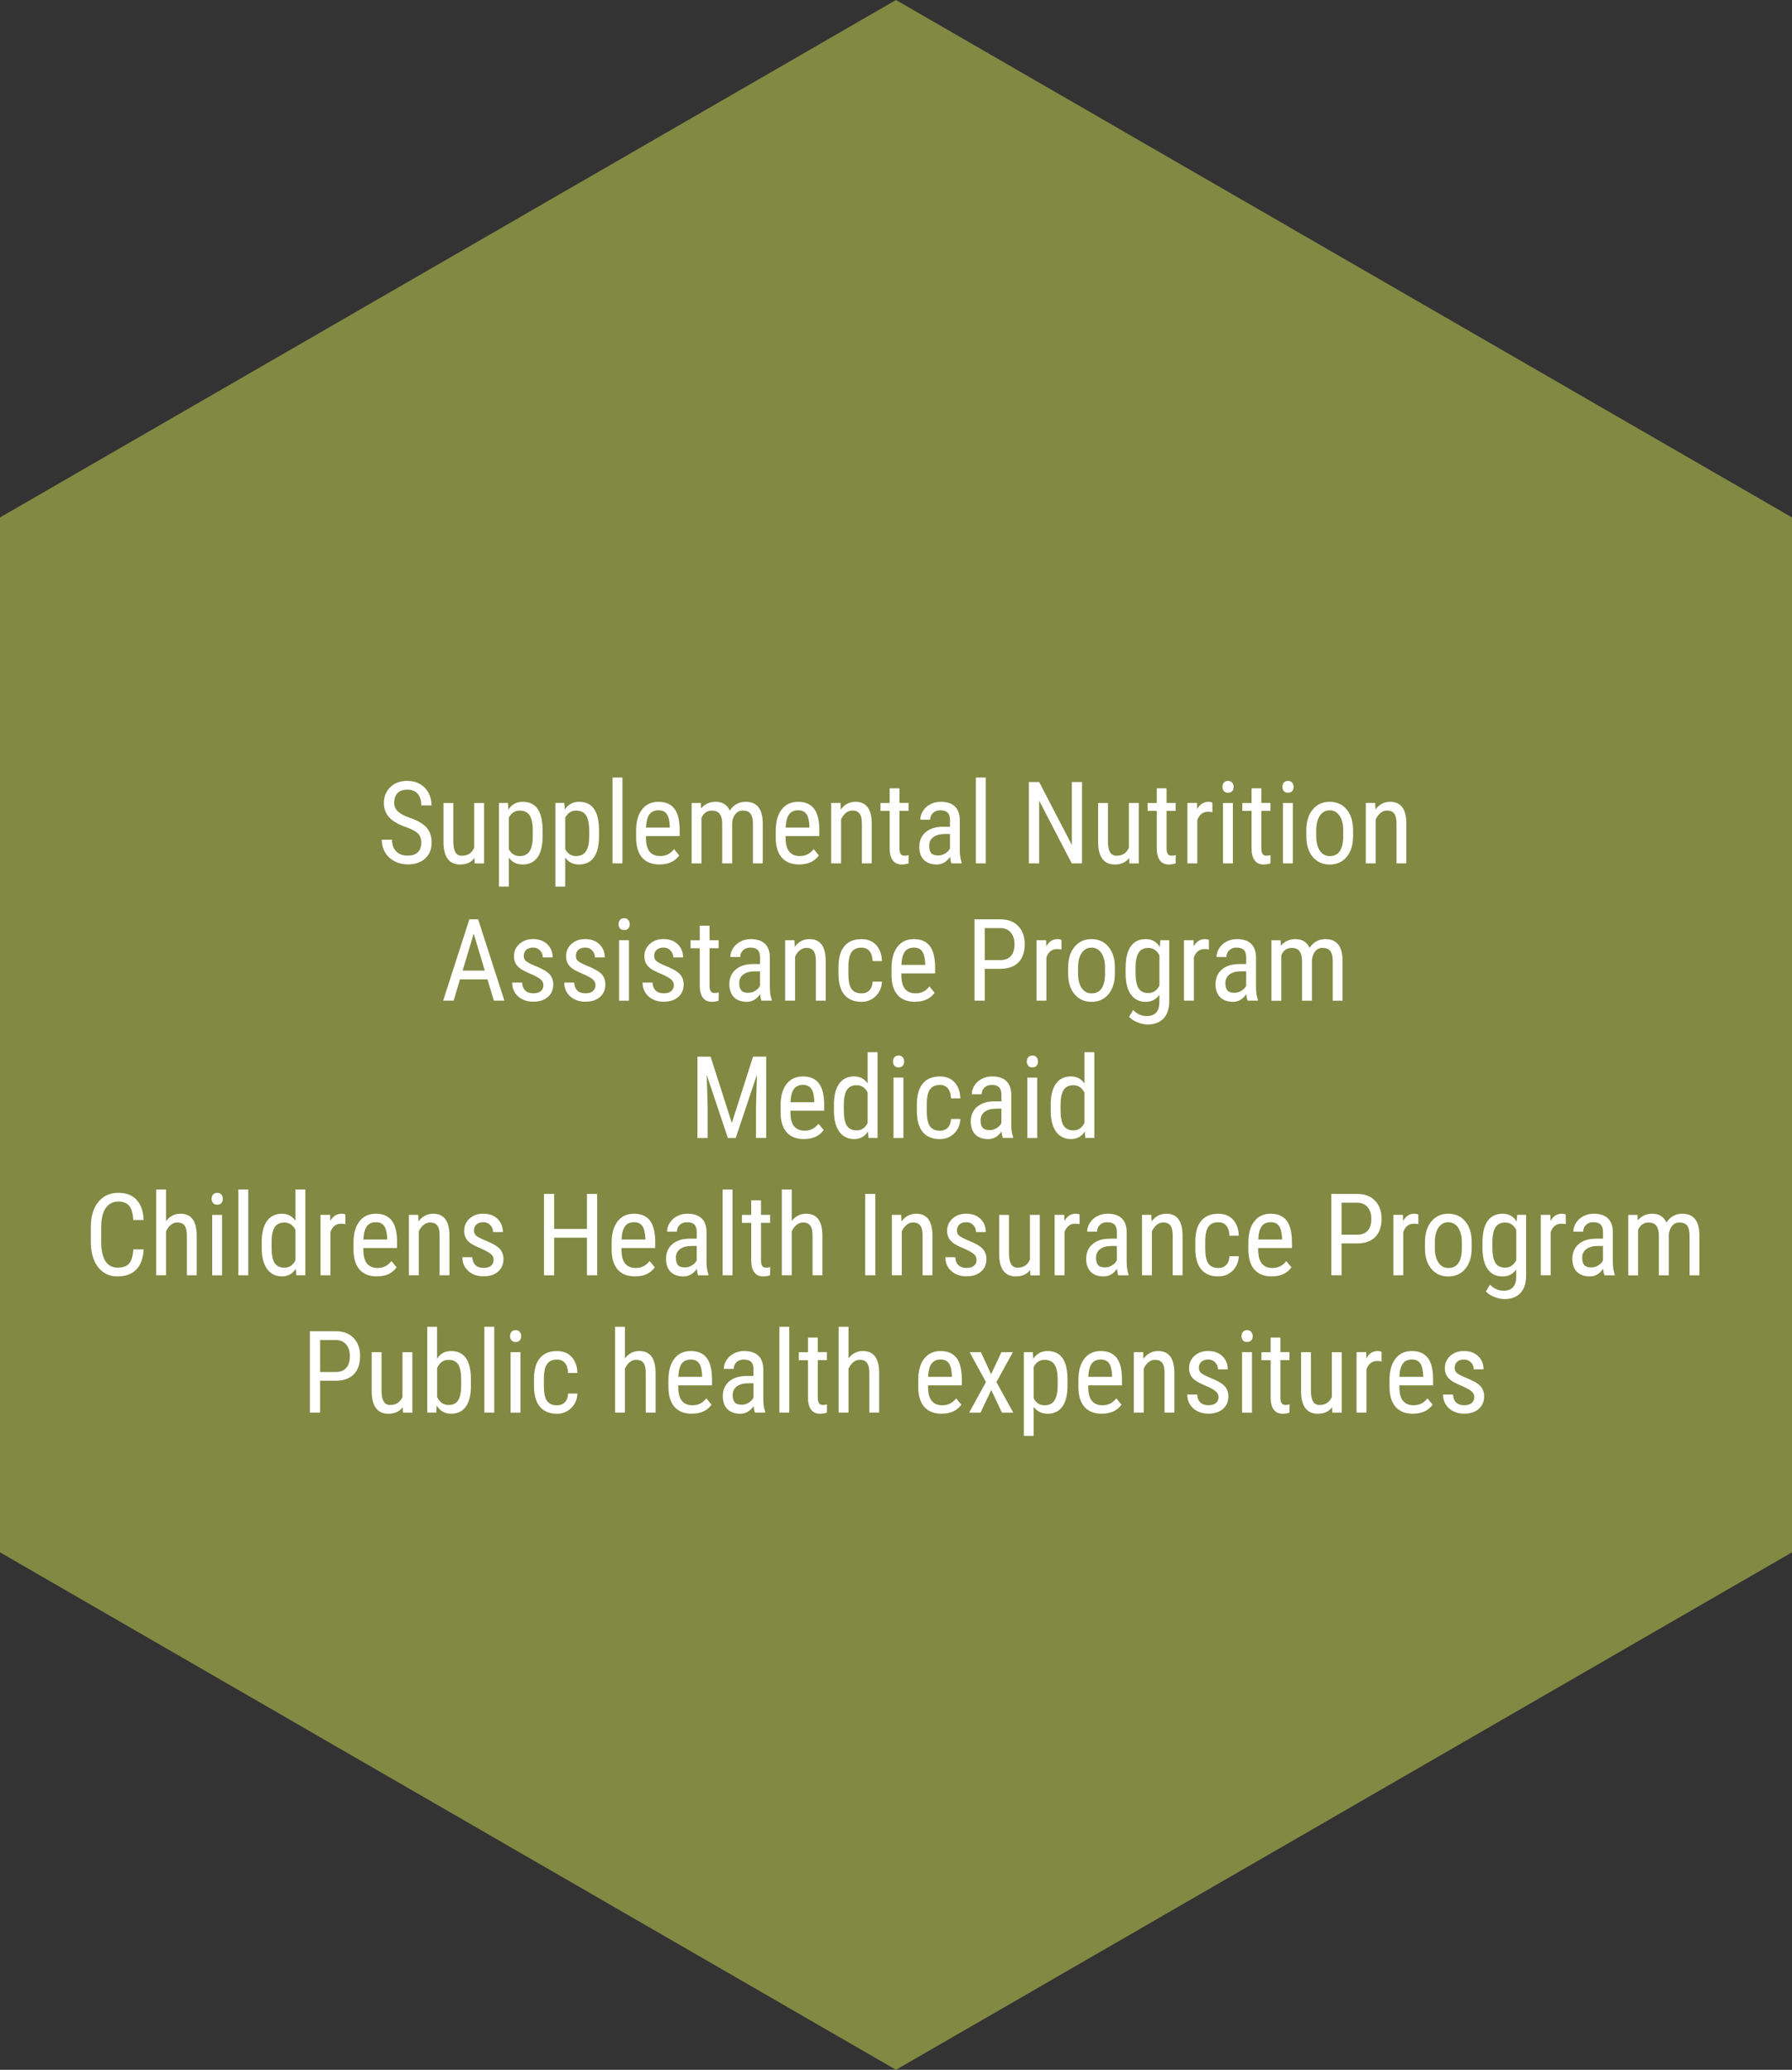 <?xml version="1.0" encoding="UTF-8"?><svg id="Layer_1" xmlns="http://www.w3.org/2000/svg" viewBox="0 0 626.62 723.55"><rect x="0" y="0" width="626.62" height="723.55" fill="#333333" stroke="none"/><defs><style>.cls-1{fill:#fff;}.cls-2{fill:#818943;}</style></defs><polygon class="cls-2" points="626.62 542.66 313.31 723.55 0 542.66 0 180.88 313.31 0 626.62 180.88 626.62 542.66"/><g><path class="cls-1" d="M147.31,294.63c0-1.42-.38-2.51-1.15-3.26-.77-.75-2.16-1.49-4.16-2.21-2.01-.72-3.54-1.47-4.6-2.26-1.06-.79-1.86-1.69-2.38-2.7s-.79-2.17-.79-3.47c0-2.25,.75-4.11,2.26-5.57s3.47-2.19,5.91-2.19c1.67,0,3.15,.37,4.45,1.12,1.3,.74,2.3,1.78,3.01,3.11s1.05,2.78,1.05,4.37h-3.59c0-1.76-.42-3.12-1.27-4.08s-2.06-1.45-3.65-1.45c-1.45,0-2.57,.4-3.36,1.21s-1.19,1.94-1.19,3.4c0,1.2,.43,2.21,1.29,3.01s2.19,1.53,3.98,2.17c2.8,.93,4.8,2.07,6.01,3.42,1.2,1.35,1.81,3.12,1.81,5.31,0,2.3-.75,4.15-2.25,5.54s-3.54,2.08-6.11,2.08c-1.65,0-3.18-.36-4.58-1.08-1.4-.72-2.5-1.74-3.3-3.05s-1.2-2.81-1.2-4.5h3.59c0,1.76,.49,3.12,1.47,4.1s2.32,1.46,4.01,1.46c1.58,0,2.76-.4,3.55-1.21,.79-.81,1.19-1.91,1.19-3.3v.03Z"/><path class="cls-1" d="M165.91,299.96c-1.15,1.5-2.82,2.25-5.02,2.25-1.91,0-3.36-.66-4.34-1.98s-1.47-3.25-1.48-5.77v-13.77h3.44v13.52c0,3.29,.99,4.94,2.97,4.94,2.1,0,3.54-.94,4.34-2.81v-15.64h3.46v21.13h-3.28l-.08-1.86h-.01Z"/><path class="cls-1" d="M189.74,292.26c0,3.35-.6,5.84-1.81,7.48s-2.91,2.46-5.11,2.46-3.76-.8-4.9-2.4v10.14h-3.44v-29.26h3.12l.18,2.34c1.16-1.82,2.82-2.73,4.98-2.73,2.32,0,4.05,.81,5.2,2.42,1.15,1.61,1.74,4.03,1.78,7.25v2.3Zm-3.44-1.97c0-2.37-.37-4.12-1.09-5.24-.73-1.13-1.9-1.69-3.52-1.69s-2.91,.83-3.77,2.48v11c.85,1.61,2.12,2.42,3.81,2.42,1.56,0,2.71-.56,3.45-1.69,.74-1.13,1.11-2.85,1.12-5.17v-2.11h0Z"/><path class="cls-1" d="M209.46,292.26c0,3.35-.6,5.84-1.81,7.48s-2.91,2.46-5.11,2.46-3.76-.8-4.9-2.4v10.14h-3.44v-29.26h3.12l.18,2.34c1.16-1.82,2.82-2.73,4.98-2.73,2.32,0,4.05,.81,5.2,2.42,1.15,1.61,1.74,4.03,1.78,7.25v2.3h0Zm-3.44-1.97c0-2.37-.37-4.12-1.09-5.24-.73-1.13-1.9-1.69-3.52-1.69s-2.91,.83-3.77,2.48v11c.85,1.61,2.12,2.42,3.81,2.42,1.56,0,2.71-.56,3.45-1.69,.74-1.13,1.11-2.85,1.12-5.17v-2.11h0Z"/><path class="cls-1" d="M217.65,301.81h-3.46v-30h3.46v30Z"/><path class="cls-1" d="M230.63,302.2c-2.63,0-4.65-.78-6.05-2.35s-2.12-3.87-2.15-6.9v-2.56c0-3.15,.69-5.62,2.06-7.41s3.29-2.69,5.75-2.69,4.32,.79,5.55,2.36c1.22,1.58,1.85,4.03,1.88,7.36v2.27h-11.8v.49c0,2.27,.43,3.91,1.28,4.94s2.08,1.54,3.68,1.54c1.02,0,1.91-.19,2.69-.58,.77-.38,1.5-.99,2.18-1.83l1.8,2.19c-1.5,2.11-3.78,3.16-6.86,3.16h-.01Zm-.39-18.94c-1.43,0-2.49,.49-3.18,1.47s-1.08,2.51-1.17,4.58h8.32v-.47c-.09-2-.45-3.44-1.08-4.3-.63-.86-1.59-1.29-2.88-1.29h-.01Z"/><path class="cls-1" d="M245.07,280.68l.08,1.95c1.29-1.56,2.99-2.34,5.1-2.34,2.36,0,4,1.02,4.94,3.07,1.33-2.04,3.18-3.07,5.55-3.07,3.89,0,5.88,2.43,5.98,7.29v14.24h-3.44v-13.91c0-1.54-.27-2.68-.82-3.43s-1.47-1.12-2.77-1.12c-1.04,0-1.89,.4-2.54,1.21s-1.03,1.84-1.13,3.09v14.16h-3.48v-14.06c-.04-2.93-1.23-4.39-3.57-4.39-1.75,0-2.98,.87-3.69,2.62v15.84h-3.44v-21.13h3.24v-.02Z"/><path class="cls-1" d="M279.46,302.2c-2.63,0-4.65-.78-6.05-2.35s-2.12-3.87-2.15-6.9v-2.56c0-3.15,.69-5.62,2.06-7.41s3.29-2.69,5.75-2.69,4.32,.79,5.55,2.36c1.22,1.58,1.85,4.03,1.88,7.36v2.27h-11.8v.49c0,2.27,.43,3.91,1.28,4.94s2.08,1.54,3.68,1.54c1.02,0,1.91-.19,2.69-.58,.77-.38,1.5-.99,2.18-1.83l1.8,2.19c-1.5,2.11-3.78,3.16-6.86,3.16h-.01Zm-.39-18.94c-1.43,0-2.49,.49-3.18,1.47s-1.08,2.51-1.17,4.58h8.32v-.47c-.09-2-.45-3.44-1.08-4.3-.63-.86-1.59-1.29-2.88-1.29h-.01Z"/><path class="cls-1" d="M293.9,280.68l.1,2.29c1.34-1.78,3.05-2.68,5.14-2.68,3.74,0,5.63,2.49,5.68,7.48v14.04h-3.44v-13.89c0-1.65-.28-2.83-.83-3.53s-1.38-1.04-2.49-1.04c-.86,0-1.63,.29-2.31,.86s-1.23,1.32-1.65,2.25v15.35h-3.46v-21.13h3.26Z"/><path class="cls-1" d="M314.52,275.56v5.12h3.18v2.79h-3.18v13.12c0,.83,.14,1.47,.41,1.9s.74,.65,1.41,.65c.46,0,.92-.08,1.39-.23l-.04,2.91c-.78,.26-1.58,.39-2.4,.39-1.37,0-2.41-.49-3.12-1.46-.72-.98-1.07-2.36-1.07-4.14v-13.12h-3.22v-2.79h3.22v-5.12h3.44l-.02-.02Z"/><path class="cls-1" d="M332.69,301.81c-.21-.46-.36-1.22-.45-2.3-1.22,1.8-2.79,2.7-4.69,2.7s-3.41-.54-4.48-1.61-1.61-2.59-1.61-4.54c0-2.15,.73-3.85,2.19-5.12,1.46-1.26,3.46-1.91,6-1.93h2.54v-2.25c0-1.26-.28-2.16-.84-2.7-.56-.53-1.41-.8-2.56-.8-1.04,0-1.89,.31-2.54,.93s-.98,1.4-.98,2.35h-3.46c0-1.08,.32-2.11,.96-3.1,.64-.98,1.5-1.75,2.58-2.31s2.29-.84,3.61-.84c2.16,0,3.8,.54,4.93,1.61,1.12,1.07,1.7,2.64,1.73,4.7v10.66c.01,1.63,.23,3.04,.66,4.24v.31h-3.59Zm-4.61-2.75c.85,0,1.65-.23,2.42-.7,.77-.47,1.33-1.05,1.68-1.76v-5.04h-1.95c-1.64,.03-2.94,.39-3.89,1.1s-1.43,1.7-1.43,2.98c0,1.2,.24,2.07,.72,2.61,.48,.54,1.29,.81,2.44,.81h.01Z"/><path class="cls-1" d="M344.7,301.81h-3.46v-30h3.46v30Z"/><path class="cls-1" d="M378.35,301.81h-3.59l-11.39-21.91v21.91h-3.59v-28.44h3.59l11.43,22.01v-22.01h3.55v28.44h0Z"/><path class="cls-1" d="M394.83,299.96c-1.15,1.5-2.82,2.25-5.02,2.25-1.91,0-3.36-.66-4.34-1.98s-1.47-3.25-1.48-5.77v-13.77h3.44v13.52c0,3.29,.99,4.94,2.97,4.94,2.1,0,3.54-.94,4.34-2.81v-15.64h3.46v21.13h-3.28l-.08-1.86h-.01Z"/><path class="cls-1" d="M407.92,275.56v5.12h3.18v2.79h-3.18v13.12c0,.83,.14,1.47,.41,1.9s.74,.65,1.41,.65c.46,0,.92-.08,1.39-.23l-.04,2.91c-.78,.26-1.58,.39-2.4,.39-1.37,0-2.41-.49-3.12-1.46s-1.07-2.36-1.07-4.14v-13.12h-3.22v-2.79h3.22v-5.12h3.44l-.02-.02Z"/><path class="cls-1" d="M423.94,283.92c-.48-.09-1-.14-1.56-.14-1.77,0-3.01,.97-3.71,2.91v15.12h-3.46v-21.13h3.36l.06,2.15c.92-1.69,2.23-2.54,3.93-2.54,.55,0,1,.09,1.37,.27l.02,3.36h0Z"/><path class="cls-1" d="M431.38,275.08c0,.59-.16,1.07-.49,1.46s-.82,.59-1.48,.59-1.14-.2-1.46-.59-.49-.88-.49-1.46,.16-1.08,.49-1.48,.81-.61,1.46-.61,1.14,.21,1.47,.62,.5,.9,.5,1.47Zm-.27,26.74h-3.46v-21.13h3.46v21.13Z"/><path class="cls-1" d="M441.06,275.56v5.12h3.18v2.79h-3.18v13.12c0,.83,.14,1.47,.41,1.9,.27,.43,.74,.65,1.41,.65,.46,0,.92-.08,1.39-.23l-.04,2.91c-.78,.26-1.58,.39-2.4,.39-1.37,0-2.41-.49-3.12-1.46s-1.07-2.36-1.07-4.14v-13.12h-3.22v-2.79h3.22v-5.12h3.44l-.02-.02Z"/><path class="cls-1" d="M452.35,275.08c0,.59-.16,1.07-.49,1.46s-.82,.59-1.48,.59-1.14-.2-1.46-.59-.49-.88-.49-1.46,.16-1.08,.49-1.48,.81-.61,1.46-.61,1.14,.21,1.47,.62,.5,.9,.5,1.47Zm-.27,26.74h-3.46v-21.13h3.46v21.13Z"/><path class="cls-1" d="M456.79,290.27c0-3.07,.75-5.5,2.24-7.29s3.46-2.69,5.91-2.69,4.42,.87,5.91,2.62,2.26,4.12,2.29,7.13v2.23c0,3.06-.74,5.48-2.23,7.27s-3.46,2.68-5.94,2.68-4.41-.87-5.89-2.6-2.24-4.08-2.29-7.03v-2.32Zm3.46,1.99c0,2.17,.43,3.88,1.28,5.13s2,1.87,3.45,1.87c3.05,0,4.62-2.2,4.71-6.6v-2.38c0-2.16-.43-3.87-1.29-5.13s-2.01-1.88-3.46-1.88-2.56,.63-3.41,1.88-1.28,2.96-1.28,5.11v2.01h0Z"/><path class="cls-1" d="M480.85,280.68l.1,2.29c1.34-1.78,3.05-2.68,5.14-2.68,3.74,0,5.63,2.49,5.68,7.48v14.04h-3.44v-13.89c0-1.65-.28-2.83-.83-3.53s-1.38-1.04-2.49-1.04c-.86,0-1.63,.29-2.31,.86s-1.23,1.32-1.65,2.25v15.35h-3.46v-21.13h3.26Z"/><path class="cls-1" d="M170.45,342.37h-9.61l-2.21,7.44h-3.67l9.16-28.44h3.07l9.18,28.44h-3.67l-2.25-7.44h0Zm-8.67-3.07h7.75l-3.89-12.93-3.87,12.93h0Z"/><path class="cls-1" d="M190.02,344.4c0-.74-.28-1.38-.84-1.91s-1.64-1.16-3.24-1.88c-1.86-.77-3.17-1.43-3.94-1.97s-1.33-1.17-1.71-1.87c-.38-.7-.57-1.53-.57-2.49,0-1.72,.63-3.15,1.88-4.29,1.26-1.14,2.86-1.71,4.81-1.71,2.06,0,3.71,.6,4.96,1.8s1.88,2.73,1.88,4.61h-3.44c0-.95-.32-1.76-.96-2.43-.64-.67-1.45-1.01-2.44-1.01s-1.81,.26-2.39,.79-.87,1.23-.87,2.11c0,.7,.21,1.27,.63,1.69,.42,.43,1.44,.99,3.06,1.69,2.56,1,4.31,1.99,5.23,2.94,.92,.96,1.39,2.17,1.39,3.65,0,1.84-.63,3.31-1.89,4.41s-2.96,1.65-5.08,1.65-3.98-.63-5.35-1.89-2.05-2.86-2.05-4.8h3.48c.04,1.17,.4,2.09,1.07,2.75,.68,.66,1.63,1,2.85,1,1.15,0,2.02-.26,2.62-.77,.6-.51,.9-1.21,.9-2.08h0Z"/><path class="cls-1" d="M208.24,344.4c0-.74-.28-1.38-.84-1.91s-1.64-1.16-3.24-1.88c-1.86-.77-3.17-1.43-3.94-1.97s-1.33-1.17-1.71-1.87c-.38-.7-.57-1.53-.57-2.49,0-1.72,.63-3.15,1.88-4.29,1.26-1.14,2.86-1.71,4.81-1.71,2.06,0,3.71,.6,4.96,1.8s1.88,2.73,1.88,4.61h-3.44c0-.95-.32-1.76-.96-2.43-.64-.67-1.45-1.01-2.44-1.01s-1.81,.26-2.39,.79c-.58,.53-.87,1.23-.87,2.11,0,.7,.21,1.27,.63,1.69,.42,.43,1.44,.99,3.06,1.69,2.56,1,4.31,1.99,5.23,2.94,.92,.96,1.39,2.17,1.39,3.65,0,1.84-.63,3.31-1.89,4.41s-2.96,1.65-5.08,1.65-3.98-.63-5.35-1.89-2.05-2.86-2.05-4.8h3.48c.04,1.17,.4,2.09,1.07,2.75,.68,.66,1.63,1,2.85,1,1.15,0,2.02-.26,2.62-.77,.6-.51,.9-1.21,.9-2.08h0Z"/><path class="cls-1" d="M220.2,323.08c0,.59-.16,1.07-.49,1.46-.33,.39-.82,.59-1.48,.59s-1.14-.2-1.46-.59c-.33-.39-.49-.88-.49-1.46s.16-1.08,.49-1.48c.33-.4,.81-.61,1.46-.61s1.14,.21,1.47,.62,.5,.9,.5,1.47Zm-.27,26.74h-3.46v-21.13h3.46v21.13Z"/><path class="cls-1" d="M235.62,344.4c0-.74-.28-1.38-.84-1.91s-1.64-1.16-3.24-1.88c-1.86-.77-3.17-1.43-3.94-1.97s-1.33-1.17-1.71-1.87c-.38-.7-.57-1.53-.57-2.49,0-1.72,.63-3.15,1.88-4.29,1.26-1.14,2.86-1.71,4.81-1.71,2.06,0,3.71,.6,4.96,1.8s1.88,2.73,1.88,4.61h-3.44c0-.95-.32-1.76-.96-2.43-.64-.67-1.45-1.01-2.44-1.01s-1.81,.26-2.39,.79c-.58,.53-.87,1.23-.87,2.11,0,.7,.21,1.27,.63,1.69,.42,.43,1.44,.99,3.06,1.69,2.56,1,4.31,1.99,5.23,2.94,.92,.96,1.39,2.17,1.39,3.65,0,1.84-.63,3.31-1.89,4.41s-2.96,1.65-5.08,1.65-3.98-.63-5.35-1.89-2.05-2.86-2.05-4.8h3.48c.04,1.17,.4,2.09,1.07,2.75,.68,.66,1.63,1,2.85,1,1.15,0,2.02-.26,2.62-.77,.6-.51,.9-1.21,.9-2.08h0Z"/><path class="cls-1" d="M248.11,323.56v5.12h3.18v2.79h-3.18v13.12c0,.83,.14,1.47,.41,1.9s.74,.65,1.41,.65c.46,0,.92-.08,1.39-.23l-.04,2.91c-.78,.26-1.58,.39-2.4,.39-1.37,0-2.41-.49-3.12-1.46-.72-.98-1.07-2.36-1.07-4.14v-13.12h-3.22v-2.79h3.22v-5.12h3.44l-.02-.02Z"/><path class="cls-1" d="M266.27,349.81c-.21-.46-.36-1.22-.45-2.3-1.22,1.8-2.79,2.7-4.69,2.7s-3.41-.54-4.48-1.61-1.61-2.59-1.61-4.54c0-2.15,.73-3.85,2.19-5.12,1.46-1.26,3.46-1.91,6-1.93h2.54v-2.25c0-1.26-.28-2.16-.84-2.7-.56-.53-1.41-.8-2.56-.8-1.04,0-1.89,.31-2.54,.93s-.98,1.4-.98,2.35h-3.46c0-1.08,.32-2.11,.96-3.1,.64-.98,1.5-1.75,2.58-2.31s2.29-.84,3.61-.84c2.16,0,3.8,.54,4.93,1.61,1.13,1.07,1.7,2.64,1.73,4.7v10.66c.01,1.63,.23,3.04,.66,4.24v.31h-3.59Zm-4.61-2.75c.85,0,1.65-.23,2.42-.7,.77-.47,1.33-1.05,1.68-1.76v-5.04h-1.95c-1.64,.03-2.94,.39-3.89,1.1s-1.43,1.7-1.43,2.98c0,1.2,.24,2.07,.72,2.61,.48,.54,1.29,.81,2.44,.81h.01Z"/><path class="cls-1" d="M277.81,328.68l.1,2.29c1.34-1.78,3.05-2.68,5.14-2.68,3.74,0,5.63,2.49,5.68,7.48v14.04h-3.44v-13.89c0-1.65-.28-2.83-.83-3.53s-1.38-1.04-2.49-1.04c-.86,0-1.63,.29-2.31,.86s-1.23,1.32-1.65,2.25v15.35h-3.46v-21.13h3.26Z"/><path class="cls-1" d="M301.25,347.26c1.15,0,2.06-.35,2.75-1.06s1.07-1.72,1.13-3.04h3.26c-.08,2.03-.8,3.71-2.16,5.05-1.36,1.33-3.02,2-4.99,2-2.62,0-4.61-.82-5.99-2.47-1.37-1.65-2.06-4.1-2.06-7.35v-2.32c0-3.19,.68-5.62,2.05-7.28s3.36-2.49,5.98-2.49c2.16,0,3.88,.68,5.15,2.05s1.94,3.24,2.02,5.61h-3.26c-.08-1.56-.45-2.73-1.12-3.52-.67-.78-1.6-1.17-2.78-1.17-1.54,0-2.68,.5-3.42,1.51s-1.13,2.67-1.15,4.97v2.7c0,2.49,.37,4.25,1.1,5.27,.74,1.03,1.9,1.54,3.49,1.54h0Z"/><path class="cls-1" d="M319.94,350.2c-2.63,0-4.65-.78-6.05-2.35s-2.12-3.87-2.15-6.9v-2.56c0-3.15,.69-5.62,2.06-7.41s3.29-2.69,5.75-2.69,4.32,.79,5.55,2.36c1.22,1.58,1.85,4.03,1.88,7.36v2.27h-11.8v.49c0,2.27,.43,3.91,1.28,4.94s2.08,1.54,3.68,1.54c1.02,0,1.91-.19,2.69-.58,.77-.38,1.5-.99,2.18-1.83l1.8,2.19c-1.5,2.11-3.78,3.16-6.86,3.16h-.01Zm-.39-18.94c-1.43,0-2.49,.49-3.18,1.47s-1.08,2.51-1.17,4.58h8.32v-.47c-.09-2-.45-3.44-1.08-4.3-.63-.86-1.59-1.29-2.88-1.29h-.01Z"/><path class="cls-1" d="M344.34,338.68v11.13h-3.57v-28.44h9.06c2.64,0,4.72,.79,6.23,2.37s2.27,3.69,2.27,6.32-.72,4.84-2.16,6.32-3.47,2.24-6.08,2.29h-5.75Zm0-3.06h5.49c1.59,0,2.81-.48,3.65-1.43,.85-.95,1.27-2.32,1.27-4.09s-.44-3.08-1.31-4.11-2.07-1.55-3.59-1.55h-5.51v11.17h0Z"/><path class="cls-1" d="M371.17,331.92c-.48-.09-1-.14-1.56-.14-1.77,0-3.01,.97-3.71,2.91v15.12h-3.46v-21.13h3.36l.06,2.15c.92-1.69,2.23-2.54,3.93-2.54,.55,0,1,.09,1.37,.27l.02,3.36h0Z"/><path class="cls-1" d="M373.5,338.27c0-3.07,.75-5.5,2.24-7.29s3.46-2.69,5.91-2.69,4.42,.87,5.91,2.62,2.26,4.12,2.29,7.13v2.23c0,3.06-.74,5.48-2.23,7.27s-3.46,2.68-5.94,2.68-4.41-.87-5.89-2.6-2.24-4.08-2.29-7.03v-2.32Zm3.46,1.99c0,2.17,.43,3.88,1.28,5.13s2,1.87,3.45,1.87c3.05,0,4.62-2.2,4.71-6.6v-2.38c0-2.16-.43-3.87-1.29-5.13s-2.01-1.88-3.46-1.88-2.56,.63-3.41,1.88-1.28,2.96-1.28,5.11v2.01h0Z"/><path class="cls-1" d="M393.61,338.29c0-3.29,.6-5.78,1.8-7.47s2.95-2.53,5.25-2.53c2.15,0,3.78,.92,4.9,2.75l.18-2.36h3.12v21.33c0,2.62-.67,4.63-2.01,6.03s-3.21,2.1-5.61,2.1c-1.04,0-2.21-.26-3.51-.77s-2.27-1.15-2.92-1.9l1.41-2.38c1.43,1.41,3.01,2.11,4.75,2.11,2.88,0,4.36-1.57,4.43-4.71v-2.75c-1.12,1.65-2.71,2.48-4.77,2.48-2.19,0-3.89-.82-5.12-2.47s-1.86-4.01-1.91-7.1v-2.36Zm3.47,1.96c0,2.37,.35,4.11,1.04,5.22,.7,1.11,1.84,1.67,3.43,1.67,1.72,0,3.01-.88,3.87-2.63v-10.55c-.9-1.73-2.17-2.59-3.83-2.59s-2.73,.56-3.44,1.67-1.06,2.82-1.07,5.12v2.09Z"/><path class="cls-1" d="M422.73,331.92c-.48-.09-1-.14-1.56-.14-1.77,0-3.01,.97-3.71,2.91v15.12h-3.46v-21.13h3.36l.06,2.15c.92-1.69,2.23-2.54,3.93-2.54,.55,0,1,.09,1.37,.27l.02,3.36h0Z"/><path class="cls-1" d="M436.27,349.81c-.21-.46-.36-1.22-.45-2.3-1.22,1.8-2.79,2.7-4.69,2.7s-3.41-.54-4.48-1.61-1.61-2.59-1.61-4.54c0-2.15,.73-3.85,2.19-5.12s3.46-1.91,6-1.93h2.54v-2.25c0-1.26-.28-2.16-.84-2.7s-1.41-.8-2.56-.8c-1.04,0-1.89,.31-2.54,.93s-.98,1.4-.98,2.35h-3.46c0-1.08,.32-2.11,.96-3.1s1.5-1.75,2.58-2.31,2.29-.84,3.61-.84c2.16,0,3.81,.54,4.93,1.61s1.7,2.64,1.73,4.7v10.66c.01,1.63,.23,3.04,.66,4.24v.31h-3.59Zm-4.61-2.75c.85,0,1.65-.23,2.42-.7s1.33-1.05,1.68-1.76v-5.04h-1.95c-1.64,.03-2.94,.39-3.89,1.1s-1.43,1.7-1.43,2.98c0,1.2,.24,2.07,.72,2.61s1.3,.81,2.44,.81h.01Z"/><path class="cls-1" d="M447.81,328.68l.08,1.95c1.29-1.56,2.99-2.34,5.1-2.34,2.36,0,4,1.02,4.94,3.07,1.33-2.04,3.18-3.07,5.55-3.07,3.89,0,5.89,2.43,5.98,7.29v14.24h-3.44v-13.91c0-1.54-.27-2.68-.82-3.43s-1.47-1.12-2.77-1.12c-1.04,0-1.89,.4-2.54,1.21s-1.03,1.84-1.13,3.09v14.16h-3.48v-14.06c-.04-2.93-1.23-4.39-3.57-4.39-1.75,0-2.98,.87-3.69,2.62v15.84h-3.44v-21.13h3.24v-.02Z"/><path class="cls-1" d="M248.48,369.38l7.42,23.2,7.42-23.2h4.61v28.44h-3.57v-11.07l.33-11.09-7.44,22.17h-2.73l-7.4-22.09,.33,11.02v11.07h-3.57v-28.44h4.6Z"/><path class="cls-1" d="M281.15,398.2c-2.63,0-4.65-.78-6.05-2.35s-2.12-3.87-2.15-6.9v-2.56c0-3.15,.69-5.62,2.06-7.41s3.29-2.69,5.75-2.69,4.32,.79,5.55,2.36c1.22,1.58,1.85,4.03,1.88,7.36v2.27h-11.8v.49c0,2.27,.43,3.91,1.28,4.94s2.08,1.54,3.68,1.54c1.02,0,1.91-.19,2.69-.58,.77-.38,1.5-.99,2.18-1.83l1.8,2.19c-1.5,2.11-3.78,3.16-6.86,3.16h-.01Zm-.39-18.94c-1.43,0-2.49,.49-3.18,1.47s-1.08,2.51-1.17,4.58h8.32v-.47c-.09-2-.45-3.44-1.08-4.3-.63-.86-1.59-1.29-2.88-1.29h-.01Z"/><path class="cls-1" d="M291.6,386.29c0-3.25,.61-5.74,1.83-7.44,1.22-1.71,2.96-2.56,5.24-2.56,2.02,0,3.59,.82,4.73,2.46v-10.94h3.46v30h-3.16l-.18-2.27c-1.13,1.77-2.75,2.66-4.86,2.66s-3.9-.85-5.15-2.55c-1.24-1.7-1.88-4.1-1.9-7.2v-2.17h-.01Zm3.46,1.97c0,2.37,.35,4.11,1.05,5.22,.7,1.11,1.85,1.67,3.44,1.67,1.72,0,3-.86,3.85-2.59v-10.65c-.89-1.69-2.16-2.54-3.83-2.54s-2.73,.56-3.44,1.67-1.06,2.82-1.07,5.12v2.11h0Z"/><path class="cls-1" d="M316.17,371.08c0,.59-.16,1.07-.49,1.46-.33,.39-.82,.59-1.48,.59s-1.14-.2-1.46-.59c-.33-.39-.49-.88-.49-1.46s.16-1.08,.49-1.48c.33-.4,.81-.61,1.46-.61s1.14,.21,1.47,.62,.5,.9,.5,1.47Zm-.27,26.74h-3.46v-21.13h3.46v21.13Z"/><path class="cls-1" d="M328.67,395.26c1.14,0,2.06-.35,2.75-1.06s1.07-1.72,1.13-3.04h3.26c-.08,2.03-.8,3.71-2.16,5.05-1.36,1.33-3.03,2-4.99,2-2.62,0-4.61-.82-5.99-2.47-1.37-1.65-2.06-4.1-2.06-7.35v-2.32c0-3.19,.68-5.62,2.05-7.28s3.36-2.49,5.98-2.49c2.16,0,3.88,.68,5.15,2.05s1.94,3.24,2.02,5.61h-3.26c-.08-1.56-.45-2.73-1.12-3.52-.67-.78-1.6-1.17-2.78-1.17-1.54,0-2.68,.5-3.42,1.51s-1.13,2.67-1.15,4.97v2.7c0,2.49,.37,4.25,1.1,5.27,.73,1.03,1.9,1.54,3.49,1.54h0Z"/><path class="cls-1" d="M350.68,397.81c-.21-.46-.36-1.22-.45-2.3-1.22,1.8-2.79,2.7-4.69,2.7s-3.41-.54-4.48-1.61-1.61-2.59-1.61-4.54c0-2.15,.73-3.85,2.19-5.12s3.46-1.91,6-1.93h2.54v-2.25c0-1.26-.28-2.16-.84-2.7s-1.41-.8-2.56-.8c-1.04,0-1.89,.31-2.54,.93s-.98,1.4-.98,2.35h-3.46c0-1.08,.32-2.11,.96-3.1s1.5-1.75,2.58-2.31,2.29-.84,3.61-.84c2.16,0,3.81,.54,4.93,1.61s1.7,2.64,1.73,4.7v10.66c.01,1.63,.23,3.04,.66,4.24v.31h-3.59Zm-4.61-2.75c.85,0,1.65-.23,2.42-.7s1.33-1.05,1.68-1.76v-5.04h-1.95c-1.64,.03-2.94,.39-3.89,1.1s-1.43,1.7-1.43,2.98c0,1.2,.24,2.07,.72,2.61s1.3,.81,2.44,.81h.01Z"/><path class="cls-1" d="M362.97,371.08c0,.59-.16,1.07-.49,1.46s-.82,.59-1.48,.59-1.14-.2-1.46-.59-.49-.88-.49-1.46,.16-1.08,.49-1.48,.81-.61,1.46-.61,1.14,.21,1.47,.62,.5,.9,.5,1.47Zm-.27,26.74h-3.46v-21.13h3.46v21.13Z"/><path class="cls-1" d="M367.4,386.29c0-3.25,.61-5.74,1.83-7.44s2.97-2.56,5.24-2.56c2.02,0,3.59,.82,4.73,2.46v-10.94h3.46v30h-3.16l-.18-2.27c-1.13,1.77-2.75,2.66-4.86,2.66s-3.9-.85-5.15-2.55-1.88-4.1-1.9-7.2v-2.17h-.01Zm3.46,1.97c0,2.37,.35,4.11,1.05,5.22,.7,1.11,1.85,1.67,3.44,1.67,1.72,0,3-.86,3.85-2.59v-10.65c-.89-1.69-2.16-2.54-3.83-2.54s-2.73,.56-3.44,1.67-1.06,2.82-1.07,5.12v2.11h0Z"/><path class="cls-1" d="M50.24,436.77c-.16,3.05-1.01,5.38-2.57,7s-3.75,2.43-6.59,2.43-5.12-1.08-6.8-3.25-2.52-5.11-2.52-8.82v-5.16c0-3.7,.86-6.62,2.59-8.77,1.72-2.15,4.08-3.22,7.06-3.22,2.75,0,4.87,.82,6.38,2.46s2.32,3.99,2.45,7.05h-3.61c-.16-2.32-.64-3.97-1.46-4.96s-2.07-1.48-3.75-1.48c-1.94,0-3.43,.76-4.47,2.28s-1.56,3.74-1.56,6.67v5.21c0,2.88,.48,5.08,1.46,6.62,.97,1.54,2.39,2.3,4.25,2.3s3.2-.46,4.02-1.39,1.33-2.58,1.52-4.98h3.6Z"/><path class="cls-1" d="M58.06,426.85c1.31-1.71,2.99-2.56,5.04-2.56,3.74,0,5.63,2.49,5.68,7.48v14.04h-3.44v-13.89c0-1.65-.28-2.83-.83-3.53s-1.38-1.04-2.49-1.04c-.86,0-1.63,.29-2.31,.86s-1.23,1.32-1.65,2.25v15.35h-3.46v-30h3.46v11.04h0Z"/><path class="cls-1" d="M77.92,419.08c0,.59-.16,1.07-.49,1.46-.33,.39-.82,.59-1.48,.59s-1.14-.2-1.46-.59c-.33-.39-.49-.88-.49-1.46s.16-1.08,.49-1.48c.33-.4,.81-.61,1.46-.61s1.14,.21,1.47,.62,.5,.9,.5,1.47Zm-.27,26.74h-3.46v-21.13h3.46v21.13Z"/><path class="cls-1" d="M86.81,445.81h-3.46v-30h3.46v30Z"/><path class="cls-1" d="M91.51,434.29c0-3.25,.61-5.74,1.83-7.44,1.22-1.71,2.96-2.56,5.24-2.56,2.02,0,3.59,.82,4.73,2.46v-10.94h3.46v30h-3.16l-.18-2.27c-1.13,1.77-2.75,2.66-4.86,2.66s-3.9-.85-5.15-2.55c-1.24-1.7-1.88-4.1-1.9-7.2v-2.17h-.01Zm3.46,1.97c0,2.37,.35,4.11,1.05,5.22,.7,1.11,1.85,1.67,3.44,1.67,1.72,0,3-.86,3.85-2.59v-10.65c-.89-1.69-2.16-2.54-3.83-2.54s-2.73,.56-3.44,1.67-1.06,2.82-1.07,5.12v2.11h0Z"/><path class="cls-1" d="M120.81,427.92c-.48-.09-1-.14-1.56-.14-1.77,0-3.01,.97-3.71,2.91v15.12h-3.46v-21.13h3.36l.06,2.15c.92-1.69,2.23-2.54,3.93-2.54,.55,0,1,.09,1.37,.27l.02,3.36h0Z"/><path class="cls-1" d="M131.81,446.2c-2.63,0-4.65-.78-6.05-2.35s-2.12-3.87-2.15-6.9v-2.56c0-3.15,.69-5.62,2.06-7.41s3.29-2.69,5.75-2.69,4.32,.79,5.55,2.36c1.22,1.58,1.85,4.03,1.88,7.36v2.27h-11.8v.49c0,2.27,.43,3.91,1.28,4.94s2.08,1.54,3.68,1.54c1.02,0,1.91-.19,2.69-.58,.77-.38,1.5-.99,2.18-1.83l1.8,2.19c-1.5,2.11-3.78,3.16-6.86,3.16h0Zm-.39-18.94c-1.43,0-2.49,.49-3.18,1.47-.69,.98-1.08,2.51-1.17,4.58h8.32v-.47c-.09-2-.45-3.44-1.08-4.3s-1.59-1.29-2.88-1.29h0Z"/><path class="cls-1" d="M146.24,424.68l.1,2.29c1.34-1.78,3.05-2.68,5.14-2.68,3.74,0,5.63,2.49,5.68,7.48v14.04h-3.44v-13.89c0-1.65-.28-2.83-.83-3.53s-1.38-1.04-2.49-1.04c-.86,0-1.63,.29-2.31,.86s-1.23,1.32-1.65,2.25v15.35h-3.46v-21.13h3.26Z"/><path class="cls-1" d="M172.61,440.4c0-.74-.28-1.38-.84-1.91s-1.64-1.16-3.24-1.88c-1.86-.77-3.17-1.43-3.94-1.97s-1.33-1.17-1.71-1.87c-.38-.7-.57-1.53-.57-2.49,0-1.72,.63-3.15,1.88-4.29,1.26-1.14,2.86-1.71,4.81-1.71,2.06,0,3.71,.6,4.96,1.8s1.88,2.73,1.88,4.61h-3.44c0-.95-.32-1.76-.96-2.43-.64-.67-1.45-1.01-2.44-1.01s-1.81,.26-2.39,.79-.87,1.23-.87,2.11c0,.7,.21,1.27,.63,1.69,.42,.43,1.44,.99,3.06,1.69,2.56,1,4.31,1.99,5.23,2.94,.92,.96,1.39,2.17,1.39,3.65,0,1.84-.63,3.31-1.89,4.41s-2.96,1.65-5.08,1.65-3.98-.63-5.35-1.89-2.05-2.86-2.05-4.8h3.48c.04,1.17,.4,2.09,1.07,2.75,.68,.66,1.63,1,2.85,1,1.15,0,2.02-.26,2.62-.77,.6-.51,.9-1.21,.9-2.08h.01Z"/><path class="cls-1" d="M208.82,445.81h-3.59v-13.14h-11.45v13.14h-3.57v-28.44h3.57v12.23h11.45v-12.23h3.59v28.44Z"/><path class="cls-1" d="M222.08,446.2c-2.63,0-4.65-.78-6.05-2.35s-2.12-3.87-2.15-6.9v-2.56c0-3.15,.69-5.62,2.06-7.41s3.29-2.69,5.75-2.69,4.32,.79,5.55,2.36c1.22,1.58,1.85,4.03,1.88,7.36v2.27h-11.8v.49c0,2.27,.43,3.91,1.28,4.94s2.08,1.54,3.68,1.54c1.02,0,1.91-.19,2.69-.58,.77-.38,1.5-.99,2.18-1.83l1.8,2.19c-1.5,2.11-3.78,3.16-6.86,3.16h-.01Zm-.39-18.94c-1.43,0-2.49,.49-3.18,1.47s-1.08,2.51-1.17,4.58h8.32v-.47c-.09-2-.45-3.44-1.08-4.3-.63-.86-1.59-1.29-2.88-1.29h-.01Z"/><path class="cls-1" d="M244.13,445.81c-.21-.46-.36-1.22-.45-2.3-1.22,1.8-2.79,2.7-4.69,2.7s-3.41-.54-4.48-1.61-1.61-2.59-1.61-4.54c0-2.15,.73-3.85,2.19-5.12,1.46-1.26,3.46-1.91,6-1.93h2.54v-2.25c0-1.26-.28-2.16-.84-2.7-.56-.53-1.41-.8-2.56-.8-1.04,0-1.89,.31-2.54,.93s-.98,1.4-.98,2.35h-3.46c0-1.08,.32-2.11,.96-3.1,.64-.98,1.5-1.75,2.58-2.31s2.29-.84,3.61-.84c2.16,0,3.8,.54,4.93,1.61,1.13,1.07,1.7,2.64,1.73,4.7v10.66c.01,1.63,.23,3.04,.66,4.24v.31h-3.59Zm-4.61-2.75c.85,0,1.65-.23,2.42-.7,.77-.47,1.33-1.05,1.68-1.76v-5.04h-1.95c-1.64,.03-2.94,.39-3.89,1.1s-1.43,1.7-1.43,2.98c0,1.2,.24,2.07,.72,2.61,.48,.54,1.29,.81,2.44,.81h.01Z"/><path class="cls-1" d="M256.14,445.81h-3.46v-30h3.46v30Z"/><path class="cls-1" d="M266.1,419.56v5.12h3.18v2.79h-3.18v13.12c0,.83,.14,1.47,.41,1.9s.74,.65,1.41,.65c.46,0,.92-.08,1.39-.23l-.04,2.91c-.78,.26-1.58,.39-2.4,.39-1.37,0-2.41-.49-3.12-1.46-.72-.98-1.07-2.36-1.07-4.14v-13.12h-3.22v-2.79h3.22v-5.12h3.44l-.02-.02Z"/><path class="cls-1" d="M276.85,426.85c1.31-1.71,2.99-2.56,5.04-2.56,3.74,0,5.63,2.49,5.68,7.48v14.04h-3.44v-13.89c0-1.65-.28-2.83-.83-3.53s-1.38-1.04-2.49-1.04c-.86,0-1.63,.29-2.31,.86s-1.23,1.32-1.65,2.25v15.35h-3.46v-30h3.46v11.04h0Z"/><path class="cls-1" d="M306.08,445.81h-3.57v-28.44h3.57v28.44Z"/><path class="cls-1" d="M315.13,424.68l.1,2.29c1.34-1.78,3.05-2.68,5.14-2.68,3.74,0,5.63,2.49,5.68,7.48v14.04h-3.44v-13.89c0-1.65-.28-2.83-.83-3.53s-1.38-1.04-2.49-1.04c-.86,0-1.63,.29-2.31,.86s-1.23,1.32-1.65,2.25v15.35h-3.46v-21.13h3.26Z"/><path class="cls-1" d="M341.49,440.4c0-.74-.28-1.38-.84-1.91s-1.64-1.16-3.24-1.88c-1.86-.77-3.17-1.43-3.94-1.97s-1.33-1.17-1.71-1.87-.57-1.53-.57-2.49c0-1.72,.63-3.15,1.88-4.29s2.86-1.71,4.81-1.71c2.06,0,3.71,.6,4.96,1.8s1.88,2.73,1.88,4.61h-3.44c0-.95-.32-1.76-.96-2.43s-1.45-1.01-2.44-1.01-1.81,.26-2.39,.79c-.58,.53-.87,1.23-.87,2.11,0,.7,.21,1.27,.63,1.69,.42,.43,1.44,.99,3.06,1.69,2.57,1,4.31,1.99,5.23,2.94,.92,.96,1.39,2.17,1.39,3.65,0,1.84-.63,3.31-1.89,4.41s-2.96,1.65-5.08,1.65-3.98-.63-5.35-1.89-2.05-2.86-2.05-4.8h3.48c.04,1.17,.4,2.09,1.07,2.75s1.63,1,2.85,1c1.15,0,2.02-.26,2.62-.77s.9-1.21,.9-2.08h0Z"/><path class="cls-1" d="M360.22,443.96c-1.15,1.5-2.82,2.25-5.02,2.25-1.91,0-3.36-.66-4.34-1.98s-1.47-3.25-1.48-5.77v-13.77h3.44v13.52c0,3.29,.99,4.94,2.97,4.94,2.1,0,3.54-.94,4.34-2.81v-15.64h3.46v21.13h-3.28l-.08-1.86h-.01Z"/><path class="cls-1" d="M377.51,427.92c-.48-.09-1-.14-1.56-.14-1.77,0-3.01,.97-3.71,2.91v15.12h-3.46v-21.13h3.36l.06,2.15c.92-1.69,2.23-2.54,3.93-2.54,.55,0,1,.09,1.37,.27l.02,3.36h0Z"/><path class="cls-1" d="M391.04,445.81c-.21-.46-.36-1.22-.45-2.3-1.22,1.8-2.79,2.7-4.69,2.7s-3.41-.54-4.48-1.61-1.61-2.59-1.61-4.54c0-2.15,.73-3.85,2.19-5.12s3.46-1.91,6-1.93h2.54v-2.25c0-1.26-.28-2.16-.84-2.7s-1.41-.8-2.56-.8c-1.04,0-1.89,.31-2.54,.93s-.98,1.4-.98,2.35h-3.46c0-1.08,.32-2.11,.96-3.1s1.5-1.75,2.58-2.31,2.29-.84,3.61-.84c2.16,0,3.81,.54,4.93,1.61s1.7,2.64,1.73,4.7v10.66c.01,1.63,.23,3.04,.66,4.24v.31h-3.59Zm-4.61-2.75c.85,0,1.65-.23,2.42-.7s1.33-1.05,1.68-1.76v-5.04h-1.95c-1.64,.03-2.94,.39-3.89,1.1s-1.43,1.7-1.43,2.98c0,1.2,.24,2.07,.72,2.61s1.3,.81,2.44,.81h.01Z"/><path class="cls-1" d="M402.59,424.68l.1,2.29c1.34-1.78,3.05-2.68,5.14-2.68,3.74,0,5.63,2.49,5.68,7.48v14.04h-3.44v-13.89c0-1.65-.28-2.83-.83-3.53s-1.38-1.04-2.49-1.04c-.86,0-1.63,.29-2.31,.86s-1.23,1.32-1.65,2.25v15.35h-3.46v-21.13h3.26Z"/><path class="cls-1" d="M426.03,443.26c1.15,0,2.06-.35,2.75-1.06s1.07-1.72,1.13-3.04h3.26c-.08,2.03-.8,3.71-2.16,5.05s-3.02,2-4.99,2c-2.62,0-4.61-.82-5.99-2.47s-2.06-4.1-2.06-7.35v-2.32c0-3.19,.68-5.62,2.05-7.28s3.36-2.49,5.98-2.49c2.16,0,3.88,.68,5.15,2.05s1.94,3.24,2.02,5.61h-3.26c-.08-1.56-.45-2.73-1.12-3.52s-1.6-1.17-2.78-1.17c-1.54,0-2.68,.5-3.42,1.51s-1.13,2.67-1.15,4.97v2.7c0,2.49,.37,4.25,1.1,5.27s1.9,1.54,3.49,1.54h0Z"/><path class="cls-1" d="M444.72,446.2c-2.63,0-4.65-.78-6.05-2.35s-2.12-3.87-2.15-6.9v-2.56c0-3.15,.69-5.62,2.06-7.41s3.29-2.69,5.75-2.69,4.32,.79,5.55,2.36,1.85,4.03,1.88,7.36v2.27h-11.8v.49c0,2.27,.43,3.91,1.28,4.94s2.08,1.54,3.68,1.54c1.02,0,1.91-.19,2.69-.58s1.5-.99,2.18-1.83l1.8,2.19c-1.5,2.11-3.78,3.16-6.86,3.16h-.01Zm-.39-18.94c-1.43,0-2.49,.49-3.18,1.47s-1.08,2.51-1.17,4.58h8.32v-.47c-.09-2-.45-3.44-1.08-4.3s-1.59-1.29-2.88-1.29h0Z"/><path class="cls-1" d="M469.11,434.68v11.13h-3.57v-28.44h9.06c2.64,0,4.72,.79,6.23,2.37s2.27,3.69,2.27,6.32-.72,4.84-2.16,6.32-3.47,2.24-6.08,2.29h-5.75Zm0-3.06h5.49c1.59,0,2.81-.48,3.65-1.43,.85-.95,1.27-2.32,1.27-4.09s-.44-3.08-1.31-4.11-2.07-1.55-3.59-1.55h-5.51v11.17h0Z"/><path class="cls-1" d="M495.95,427.92c-.48-.09-1-.14-1.56-.14-1.77,0-3.01,.97-3.71,2.91v15.12h-3.46v-21.13h3.36l.06,2.15c.92-1.69,2.23-2.54,3.93-2.54,.55,0,1,.09,1.37,.27l.02,3.36h0Z"/><path class="cls-1" d="M498.27,434.27c0-3.07,.75-5.5,2.24-7.29s3.46-2.69,5.91-2.69,4.42,.87,5.91,2.62,2.26,4.12,2.29,7.13v2.23c0,3.06-.74,5.48-2.23,7.27s-3.46,2.68-5.94,2.68-4.41-.87-5.89-2.6-2.24-4.08-2.29-7.03v-2.32Zm3.46,1.99c0,2.17,.43,3.88,1.28,5.13s2,1.87,3.45,1.87c3.05,0,4.62-2.2,4.71-6.6v-2.38c0-2.16-.43-3.87-1.29-5.13s-2.01-1.88-3.46-1.88-2.56,.63-3.41,1.88-1.28,2.96-1.28,5.11v2.01h0Z"/><path class="cls-1" d="M518.39,434.29c0-3.29,.6-5.78,1.8-7.47s2.95-2.53,5.25-2.53c2.15,0,3.78,.92,4.9,2.75l.18-2.36h3.12v21.33c0,2.62-.67,4.63-2.01,6.03s-3.21,2.1-5.61,2.1c-1.04,0-2.21-.26-3.51-.77s-2.27-1.15-2.92-1.9l1.41-2.38c1.43,1.41,3.01,2.11,4.75,2.11,2.88,0,4.36-1.57,4.43-4.71v-2.75c-1.12,1.65-2.71,2.48-4.77,2.48-2.19,0-3.89-.82-5.12-2.47s-1.86-4.01-1.91-7.1v-2.36Zm3.47,1.96c0,2.37,.35,4.11,1.04,5.22,.7,1.11,1.84,1.67,3.43,1.67,1.72,0,3.01-.88,3.87-2.63v-10.55c-.9-1.73-2.17-2.59-3.83-2.59s-2.73,.56-3.44,1.67-1.06,2.82-1.07,5.12v2.09Z"/><path class="cls-1" d="M547.51,427.92c-.48-.09-1-.14-1.56-.14-1.77,0-3.01,.97-3.71,2.91v15.12h-3.46v-21.13h3.36l.06,2.15c.92-1.69,2.23-2.54,3.93-2.54,.55,0,1,.09,1.37,.27l.02,3.36h0Z"/><path class="cls-1" d="M561.04,445.81c-.21-.46-.36-1.22-.45-2.3-1.22,1.8-2.79,2.7-4.69,2.7s-3.41-.54-4.48-1.61-1.61-2.59-1.61-4.54c0-2.15,.73-3.85,2.19-5.12s3.46-1.91,6-1.93h2.54v-2.25c0-1.26-.28-2.16-.84-2.7s-1.41-.8-2.56-.8c-1.04,0-1.89,.31-2.54,.93s-.98,1.4-.98,2.35h-3.46c0-1.08,.32-2.11,.96-3.1s1.5-1.75,2.58-2.31,2.29-.84,3.61-.84c2.16,0,3.81,.54,4.93,1.61s1.7,2.64,1.73,4.7v10.66c.01,1.63,.23,3.04,.66,4.24v.31h-3.59Zm-4.61-2.75c.85,0,1.65-.23,2.42-.7s1.33-1.05,1.68-1.76v-5.04h-1.95c-1.64,.03-2.94,.39-3.89,1.1s-1.43,1.7-1.43,2.98c0,1.2,.24,2.07,.72,2.61s1.3,.81,2.44,.81h.01Z"/><path class="cls-1" d="M572.59,424.68l.08,1.95c1.29-1.56,2.99-2.34,5.1-2.34,2.36,0,4,1.02,4.94,3.07,1.33-2.04,3.18-3.07,5.55-3.07,3.89,0,5.89,2.43,5.98,7.29v14.24h-3.44v-13.91c0-1.54-.27-2.68-.82-3.43s-1.47-1.12-2.77-1.12c-1.04,0-1.89,.4-2.54,1.21s-1.03,1.84-1.13,3.09v14.16h-3.48v-14.06c-.04-2.93-1.23-4.39-3.57-4.39-1.75,0-2.98,.87-3.69,2.62v15.84h-3.44v-21.13h3.24v-.02Z"/><path class="cls-1" d="M111.93,482.68v11.13h-3.57v-28.44h9.06c2.64,0,4.72,.79,6.23,2.37s2.27,3.69,2.27,6.32-.72,4.84-2.16,6.32-3.47,2.24-6.08,2.29h-5.75Zm0-3.06h5.49c1.59,0,2.81-.48,3.65-1.43,.85-.95,1.27-2.32,1.27-4.09s-.44-3.08-1.31-4.11-2.07-1.55-3.59-1.55h-5.51v11.17h0Z"/><path class="cls-1" d="M140.82,491.96c-1.15,1.5-2.82,2.25-5.02,2.25-1.91,0-3.36-.66-4.34-1.98s-1.47-3.25-1.48-5.77v-13.77h3.44v13.52c0,3.29,.99,4.94,2.97,4.94,2.1,0,3.54-.94,4.34-2.81v-15.64h3.46v21.13h-3.28l-.08-1.86h-.01Z"/><path class="cls-1" d="M164.69,484.26c0,3.29-.59,5.77-1.78,7.44s-2.9,2.5-5.16,2.5-3.92-.96-5.04-2.89l-.18,2.5h-3.14v-30h3.44v11.19c1.13-1.81,2.76-2.71,4.88-2.71,2.32,0,4.06,.82,5.21,2.46,1.16,1.64,1.74,4.11,1.76,7.42v2.09h0Zm-3.44-1.98c0-2.5-.35-4.28-1.04-5.33-.7-1.06-1.83-1.59-3.39-1.59-1.78,0-3.11,.96-3.98,2.89v10.05c.86,1.9,2.2,2.85,4.02,2.85,1.56,0,2.68-.55,3.36-1.64,.68-1.09,1.02-2.79,1.04-5.09v-2.13h-.01Z"/><path class="cls-1" d="M172.83,493.81h-3.46v-30h3.46v30Z"/><path class="cls-1" d="M182.27,467.08c0,.59-.16,1.07-.49,1.46-.33,.39-.82,.59-1.48,.59s-1.14-.2-1.46-.59c-.33-.39-.49-.88-.49-1.46s.16-1.08,.49-1.48c.33-.4,.81-.61,1.46-.61s1.14,.21,1.47,.62,.5,.9,.5,1.47Zm-.27,26.74h-3.46v-21.13h3.46v21.13Z"/><path class="cls-1" d="M194.77,491.26c1.15,0,2.06-.35,2.75-1.06s1.07-1.72,1.13-3.04h3.26c-.08,2.03-.8,3.71-2.16,5.05-1.36,1.33-3.02,2-4.99,2-2.62,0-4.61-.82-5.99-2.47-1.37-1.65-2.06-4.1-2.06-7.35v-2.32c0-3.19,.68-5.62,2.05-7.28s3.36-2.49,5.98-2.49c2.16,0,3.88,.68,5.15,2.05s1.94,3.24,2.02,5.61h-3.26c-.08-1.56-.45-2.73-1.12-3.52-.67-.78-1.6-1.17-2.78-1.17-1.54,0-2.68,.5-3.42,1.51s-1.13,2.67-1.15,4.97v2.7c0,2.49,.37,4.25,1.1,5.27,.74,1.03,1.9,1.54,3.49,1.54h0Z"/><path class="cls-1" d="M218.52,474.85c1.31-1.71,2.99-2.56,5.04-2.56,3.74,0,5.63,2.49,5.68,7.48v14.04h-3.44v-13.89c0-1.65-.28-2.83-.83-3.53s-1.38-1.04-2.49-1.04c-.86,0-1.63,.29-2.31,.86s-1.23,1.32-1.65,2.25v15.35h-3.46v-30h3.46v11.04h0Z"/><path class="cls-1" d="M241.93,494.2c-2.63,0-4.65-.78-6.05-2.35s-2.12-3.87-2.15-6.9v-2.56c0-3.15,.69-5.62,2.06-7.41s3.29-2.69,5.75-2.69,4.32,.79,5.55,2.36c1.22,1.58,1.85,4.03,1.88,7.36v2.27h-11.8v.49c0,2.27,.43,3.91,1.28,4.94s2.08,1.54,3.68,1.54c1.02,0,1.91-.19,2.69-.58,.77-.38,1.5-.99,2.18-1.83l1.8,2.19c-1.5,2.11-3.78,3.16-6.86,3.16h-.01Zm-.39-18.94c-1.43,0-2.49,.49-3.18,1.47s-1.08,2.51-1.17,4.58h8.32v-.47c-.09-2-.45-3.44-1.08-4.3-.63-.86-1.59-1.29-2.88-1.29h-.01Z"/><path class="cls-1" d="M263.98,493.81c-.21-.46-.36-1.22-.45-2.3-1.22,1.8-2.79,2.7-4.69,2.7s-3.41-.54-4.48-1.61-1.61-2.59-1.61-4.54c0-2.15,.73-3.85,2.19-5.12,1.46-1.26,3.46-1.91,6-1.93h2.54v-2.25c0-1.26-.28-2.16-.84-2.7-.56-.53-1.41-.8-2.56-.8-1.04,0-1.89,.31-2.54,.93s-.98,1.4-.98,2.35h-3.46c0-1.08,.32-2.11,.96-3.1,.64-.98,1.5-1.75,2.58-2.31s2.29-.84,3.61-.84c2.16,0,3.8,.54,4.93,1.61,1.13,1.07,1.7,2.64,1.73,4.7v10.66c.01,1.63,.23,3.04,.66,4.24v.31h-3.59Zm-4.61-2.75c.85,0,1.65-.23,2.42-.7,.77-.47,1.33-1.05,1.68-1.76v-5.04h-1.95c-1.64,.03-2.94,.39-3.89,1.1s-1.43,1.7-1.43,2.98c0,1.2,.24,2.07,.72,2.61,.48,.54,1.29,.81,2.44,.81h.01Z"/><path class="cls-1" d="M276,493.81h-3.46v-30h3.46v30Z"/><path class="cls-1" d="M285.96,467.56v5.12h3.18v2.79h-3.18v13.12c0,.83,.14,1.47,.41,1.9s.74,.65,1.41,.65c.46,0,.92-.08,1.39-.23l-.04,2.91c-.78,.26-1.58,.39-2.4,.39-1.37,0-2.41-.49-3.12-1.46-.72-.98-1.07-2.36-1.07-4.14v-13.12h-3.22v-2.79h3.22v-5.12h3.44l-.02-.02Z"/><path class="cls-1" d="M296.7,474.85c1.31-1.71,2.99-2.56,5.04-2.56,3.74,0,5.63,2.49,5.68,7.48v14.04h-3.44v-13.89c0-1.65-.28-2.83-.83-3.53s-1.38-1.04-2.49-1.04c-.86,0-1.63,.29-2.31,.86s-1.23,1.32-1.65,2.25v15.35h-3.46v-30h3.46v11.04h0Z"/><path class="cls-1" d="M329.28,494.2c-2.63,0-4.65-.78-6.05-2.35s-2.12-3.87-2.15-6.9v-2.56c0-3.15,.69-5.62,2.06-7.41s3.29-2.69,5.75-2.69,4.32,.79,5.55,2.36c1.22,1.58,1.85,4.03,1.88,7.36v2.27h-11.8v.49c0,2.27,.43,3.91,1.28,4.94s2.08,1.54,3.68,1.54c1.02,0,1.91-.19,2.69-.58,.77-.38,1.5-.99,2.18-1.83l1.8,2.19c-1.5,2.11-3.78,3.16-6.86,3.16h-.01Zm-.39-18.94c-1.43,0-2.49,.49-3.18,1.47s-1.08,2.51-1.17,4.58h8.32v-.47c-.09-2-.45-3.44-1.08-4.3-.63-.86-1.59-1.29-2.88-1.29h-.01Z"/><path class="cls-1" d="M346.56,480.4l3.61-7.71h4l-5.74,10.45,5.88,10.68h-3.96l-3.73-7.91-3.75,7.91h-3.98l5.88-10.68-5.72-10.45h3.96l3.55,7.71h0Z"/><path class="cls-1" d="M373.28,484.26c0,3.35-.6,5.84-1.81,7.48s-2.91,2.46-5.11,2.46-3.76-.8-4.9-2.4v10.14h-3.44v-29.26h3.12l.18,2.34c1.16-1.82,2.82-2.73,4.98-2.73,2.32,0,4.05,.81,5.2,2.42s1.74,4.03,1.78,7.25v2.3h0Zm-3.44-1.97c0-2.37-.36-4.12-1.09-5.24s-1.9-1.69-3.52-1.69-2.91,.83-3.77,2.48v11c.85,1.61,2.12,2.42,3.81,2.42,1.56,0,2.71-.56,3.45-1.69s1.11-2.85,1.12-5.17v-2.11h0Z"/><path class="cls-1" d="M385.29,494.2c-2.63,0-4.65-.78-6.05-2.35s-2.12-3.87-2.15-6.9v-2.56c0-3.15,.69-5.62,2.06-7.41s3.29-2.69,5.75-2.69,4.32,.79,5.55,2.36,1.85,4.03,1.88,7.36v2.27h-11.8v.49c0,2.27,.43,3.91,1.28,4.94s2.08,1.54,3.68,1.54c1.02,0,1.91-.19,2.69-.58s1.5-.99,2.18-1.83l1.8,2.19c-1.5,2.11-3.78,3.16-6.86,3.16h-.01Zm-.39-18.94c-1.43,0-2.49,.49-3.18,1.47s-1.08,2.51-1.17,4.58h8.32v-.47c-.09-2-.45-3.44-1.08-4.3s-1.59-1.29-2.88-1.29h-.01Z"/><path class="cls-1" d="M399.73,472.68l.1,2.29c1.34-1.78,3.05-2.68,5.14-2.68,3.74,0,5.63,2.49,5.68,7.48v14.04h-3.44v-13.89c0-1.65-.28-2.83-.83-3.53s-1.38-1.04-2.49-1.04c-.86,0-1.63,.29-2.31,.86s-1.23,1.32-1.65,2.25v15.35h-3.46v-21.13h3.26Z"/><path class="cls-1" d="M426.09,488.4c0-.74-.28-1.38-.84-1.91s-1.64-1.16-3.24-1.88c-1.86-.77-3.17-1.43-3.94-1.97s-1.33-1.17-1.71-1.87-.57-1.53-.57-2.49c0-1.72,.63-3.15,1.88-4.29s2.86-1.71,4.81-1.71c2.06,0,3.71,.6,4.96,1.8s1.88,2.73,1.88,4.61h-3.44c0-.95-.32-1.76-.96-2.43s-1.45-1.01-2.44-1.01-1.81,.26-2.39,.79c-.58,.53-.87,1.23-.87,2.11,0,.7,.21,1.27,.63,1.69,.42,.43,1.44,.99,3.06,1.69,2.57,1,4.31,1.99,5.23,2.94,.92,.96,1.39,2.17,1.39,3.65,0,1.84-.63,3.31-1.89,4.41s-2.96,1.65-5.08,1.65-3.98-.63-5.35-1.89-2.05-2.86-2.05-4.8h3.48c.04,1.17,.4,2.09,1.07,2.75s1.63,1,2.85,1c1.15,0,2.02-.26,2.62-.77s.9-1.21,.9-2.08h0Z"/><path class="cls-1" d="M438.05,467.08c0,.59-.16,1.07-.49,1.46s-.82,.59-1.48,.59-1.14-.2-1.46-.59-.49-.88-.49-1.46,.16-1.08,.49-1.48,.81-.61,1.46-.61,1.14,.21,1.47,.62,.5,.9,.5,1.47Zm-.27,26.74h-3.46v-21.13h3.46v21.13Z"/><path class="cls-1" d="M447.73,467.56v5.12h3.18v2.79h-3.18v13.12c0,.83,.14,1.47,.41,1.9,.27,.43,.74,.65,1.41,.65,.46,0,.92-.08,1.39-.23l-.04,2.91c-.78,.26-1.58,.39-2.4,.39-1.37,0-2.41-.49-3.12-1.46s-1.07-2.36-1.07-4.14v-13.12h-3.22v-2.79h3.22v-5.12h3.44l-.02-.02Z"/><path class="cls-1" d="M465.8,491.96c-1.15,1.5-2.82,2.25-5.02,2.25-1.91,0-3.36-.66-4.34-1.98s-1.47-3.25-1.48-5.77v-13.77h3.44v13.52c0,3.29,.99,4.94,2.97,4.94,2.1,0,3.54-.94,4.34-2.81v-15.64h3.46v21.13h-3.28l-.08-1.86h0Z"/><path class="cls-1" d="M483.09,475.92c-.48-.09-1-.14-1.56-.14-1.77,0-3.01,.97-3.71,2.91v15.12h-3.46v-21.13h3.36l.06,2.15c.92-1.69,2.23-2.54,3.93-2.54,.55,0,1,.09,1.37,.27l.02,3.36h0Z"/><path class="cls-1" d="M494.08,494.2c-2.63,0-4.65-.78-6.05-2.35s-2.12-3.87-2.15-6.9v-2.56c0-3.15,.69-5.62,2.06-7.41s3.29-2.69,5.75-2.69,4.32,.79,5.55,2.36,1.85,4.03,1.88,7.36v2.27h-11.8v.49c0,2.27,.43,3.91,1.28,4.94s2.08,1.54,3.68,1.54c1.02,0,1.91-.19,2.69-.58s1.5-.99,2.18-1.83l1.8,2.19c-1.5,2.11-3.78,3.16-6.86,3.16h-.01Zm-.39-18.94c-1.43,0-2.49,.49-3.18,1.47s-1.08,2.51-1.17,4.58h8.32v-.47c-.09-2-.45-3.44-1.08-4.3s-1.59-1.29-2.88-1.29h-.01Z"/><path class="cls-1" d="M515.53,488.4c0-.74-.28-1.38-.84-1.91s-1.64-1.16-3.24-1.88c-1.86-.77-3.17-1.43-3.94-1.97s-1.33-1.17-1.71-1.87-.57-1.53-.57-2.49c0-1.72,.63-3.15,1.88-4.29s2.86-1.71,4.81-1.71c2.06,0,3.71,.6,4.96,1.8s1.88,2.73,1.88,4.61h-3.44c0-.95-.32-1.76-.96-2.43s-1.45-1.01-2.44-1.01-1.81,.26-2.39,.79-.87,1.23-.87,2.11c0,.7,.21,1.27,.63,1.69,.42,.43,1.44,.99,3.06,1.69,2.57,1,4.31,1.99,5.23,2.94,.92,.96,1.39,2.17,1.39,3.65,0,1.84-.63,3.31-1.89,4.41s-2.96,1.65-5.08,1.65-3.98-.63-5.35-1.89-2.05-2.86-2.05-4.8h3.48c.04,1.17,.4,2.09,1.07,2.75s1.63,1,2.85,1c1.15,0,2.02-.26,2.62-.77s.9-1.21,.9-2.08h.01Z"/></g></svg>